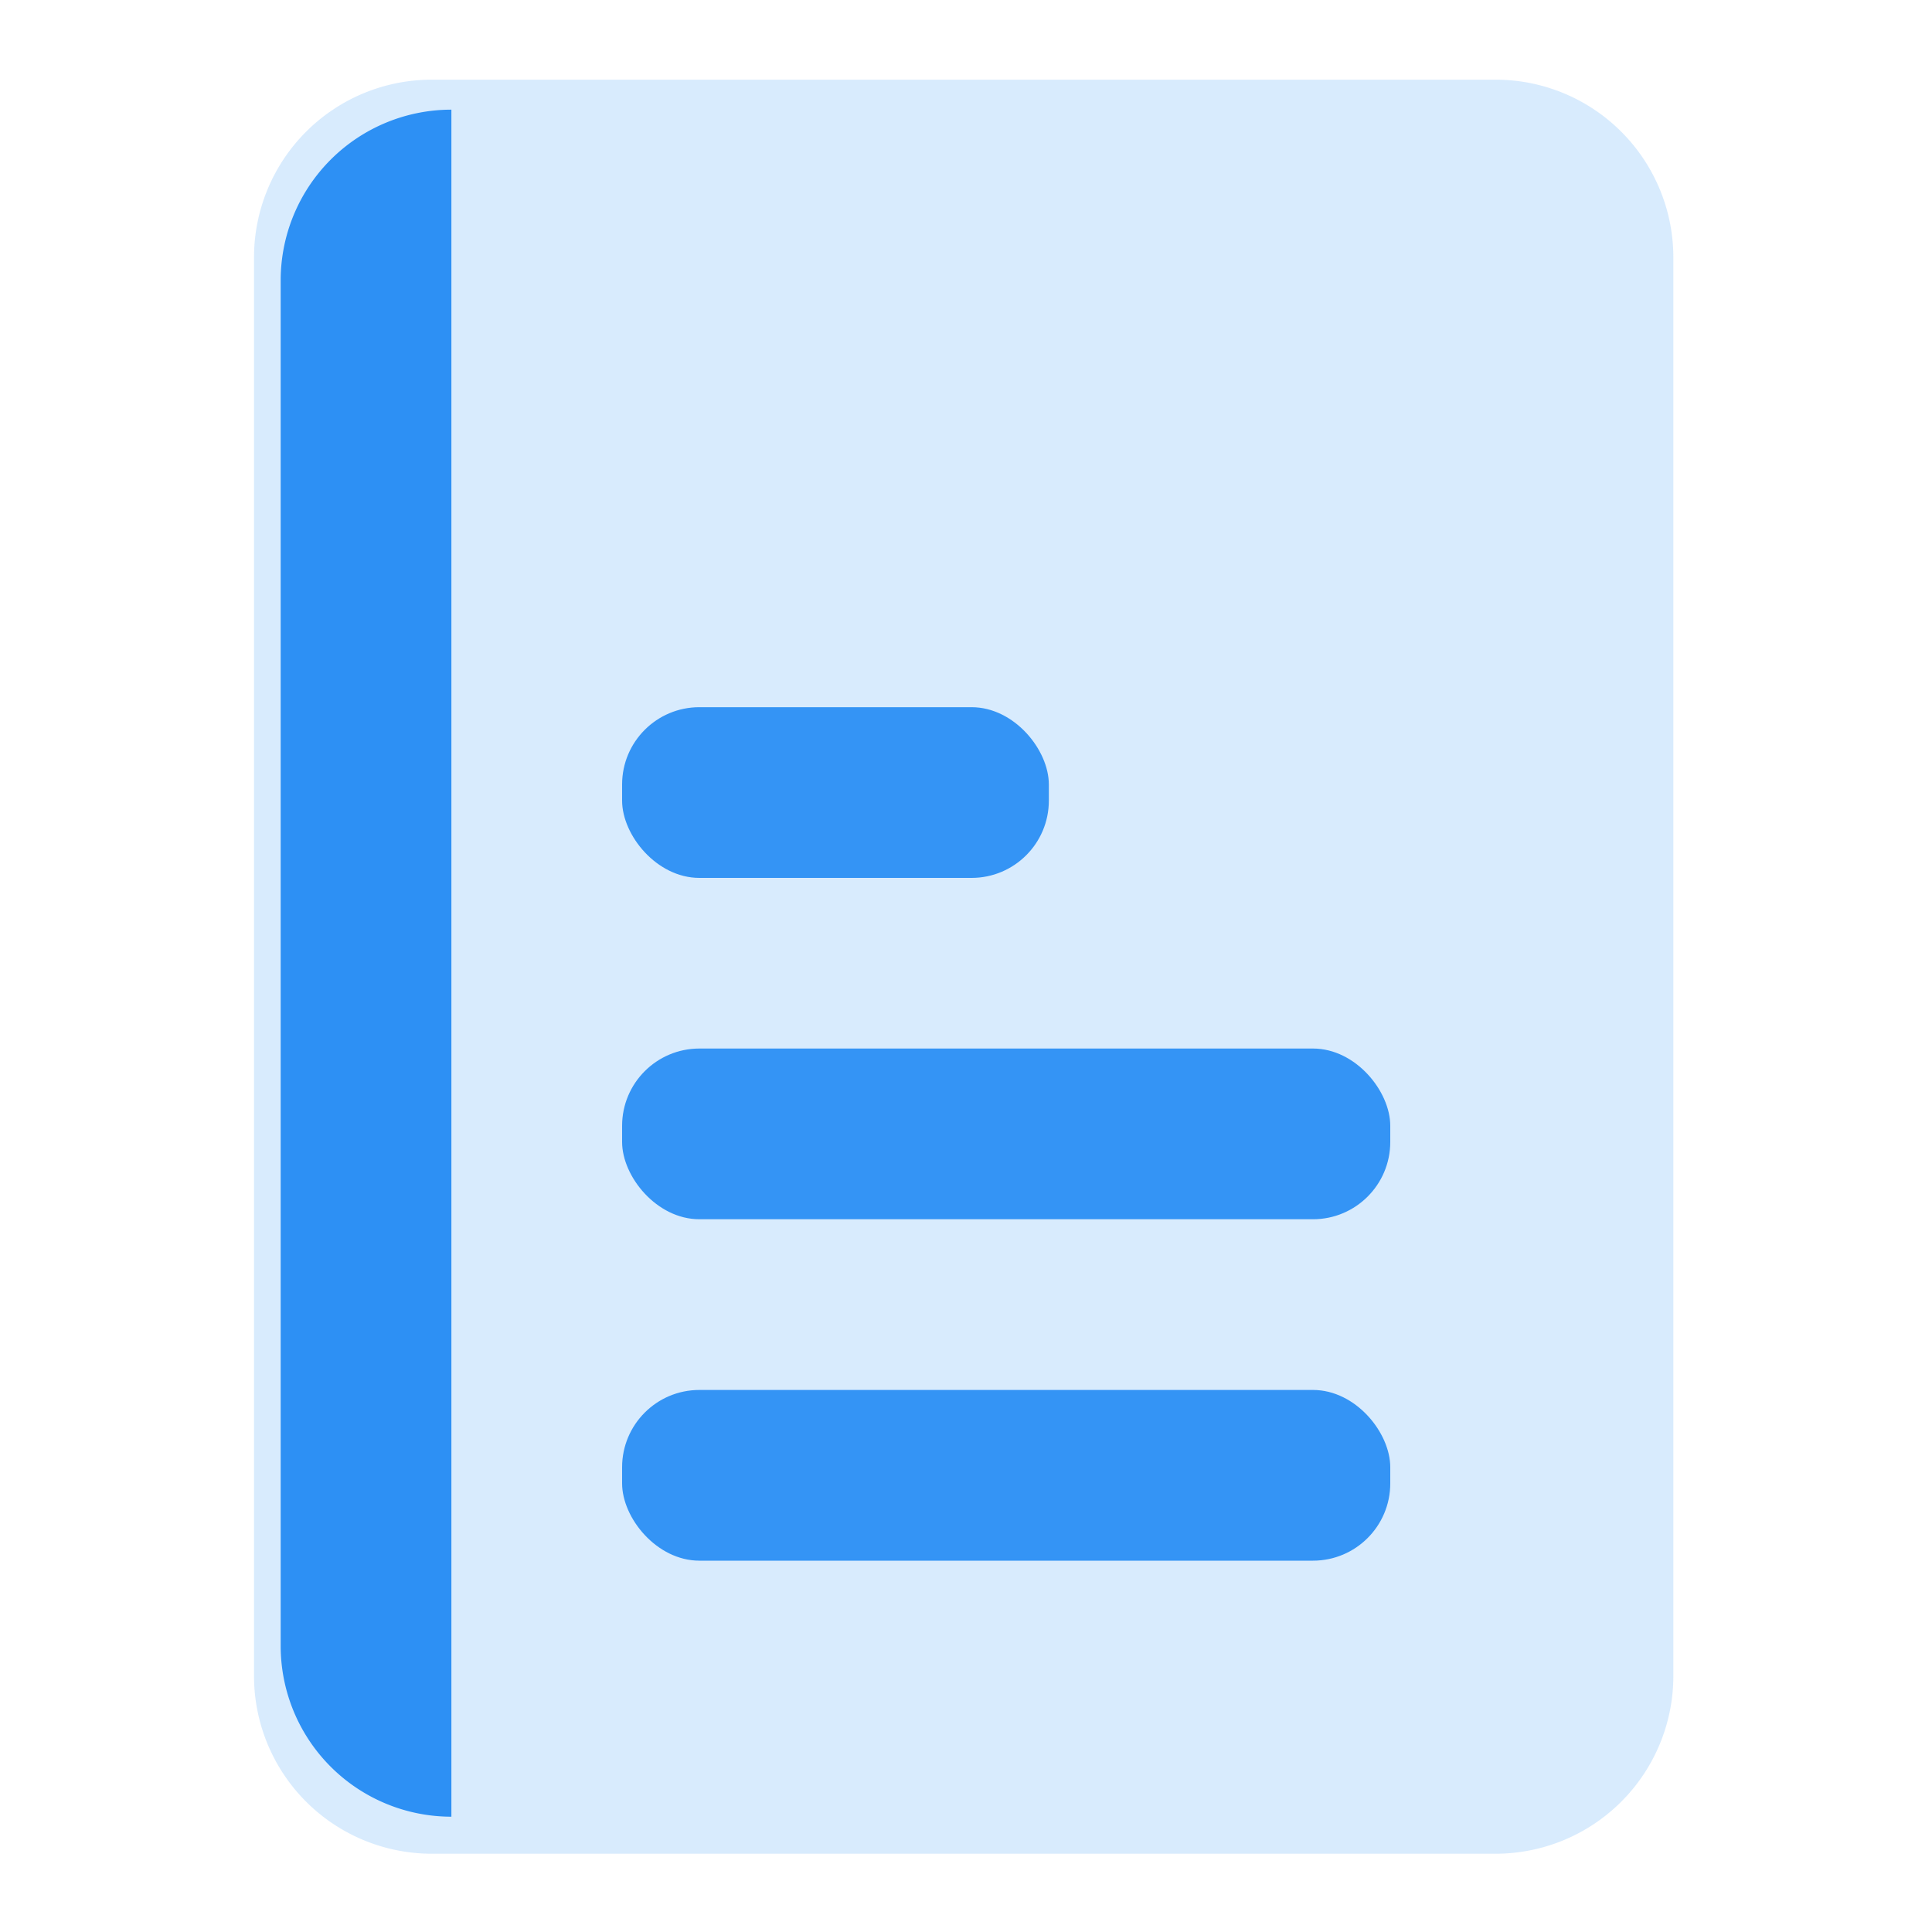 <svg xmlns="http://www.w3.org/2000/svg" width="25" height="25" viewBox="0 0 25 25"><g transform="translate(-367 -384)"><g transform="translate(367.531 383.531)"><rect width="25" height="25" transform="translate(-0.531 0.469)" opacity="0"></rect><path d="M8.59,3H20.066a2.3,2.3,0,0,1,2.3,2.3V23.656a2.3,2.3,0,0,1-2.3,2.3H6.3a2.3,2.3,0,0,1-2.3-2.3V5.3A2.3,2.3,0,0,1,6.3,3Z" transform="translate(-1.244 -1.5)" fill="#0c7ff2" fill-rule="evenodd" opacity="0.16"></path><rect width="5.522" height="2.209" rx="1" transform="translate(7.519 9.62)" fill="#0c7ff2" opacity="0.8"></rect><rect width="9.94" height="2.209" rx="1" transform="translate(7.519 14.037)" fill="#0c7ff2" opacity="0.8"></rect><rect width="9.94" height="2.209" rx="1" transform="translate(7.519 18.455)" fill="#0c7ff2" opacity="0.8"></rect><path d="M2.209,0h0a0,0,0,0,1,0,0V22.089a0,0,0,0,1,0,0h0A2.209,2.209,0,0,1,0,19.88V2.209A2.209,2.209,0,0,1,2.209,0Z" transform="translate(3.101 1.888)" fill="#2d90f4"></path></g></g></svg>